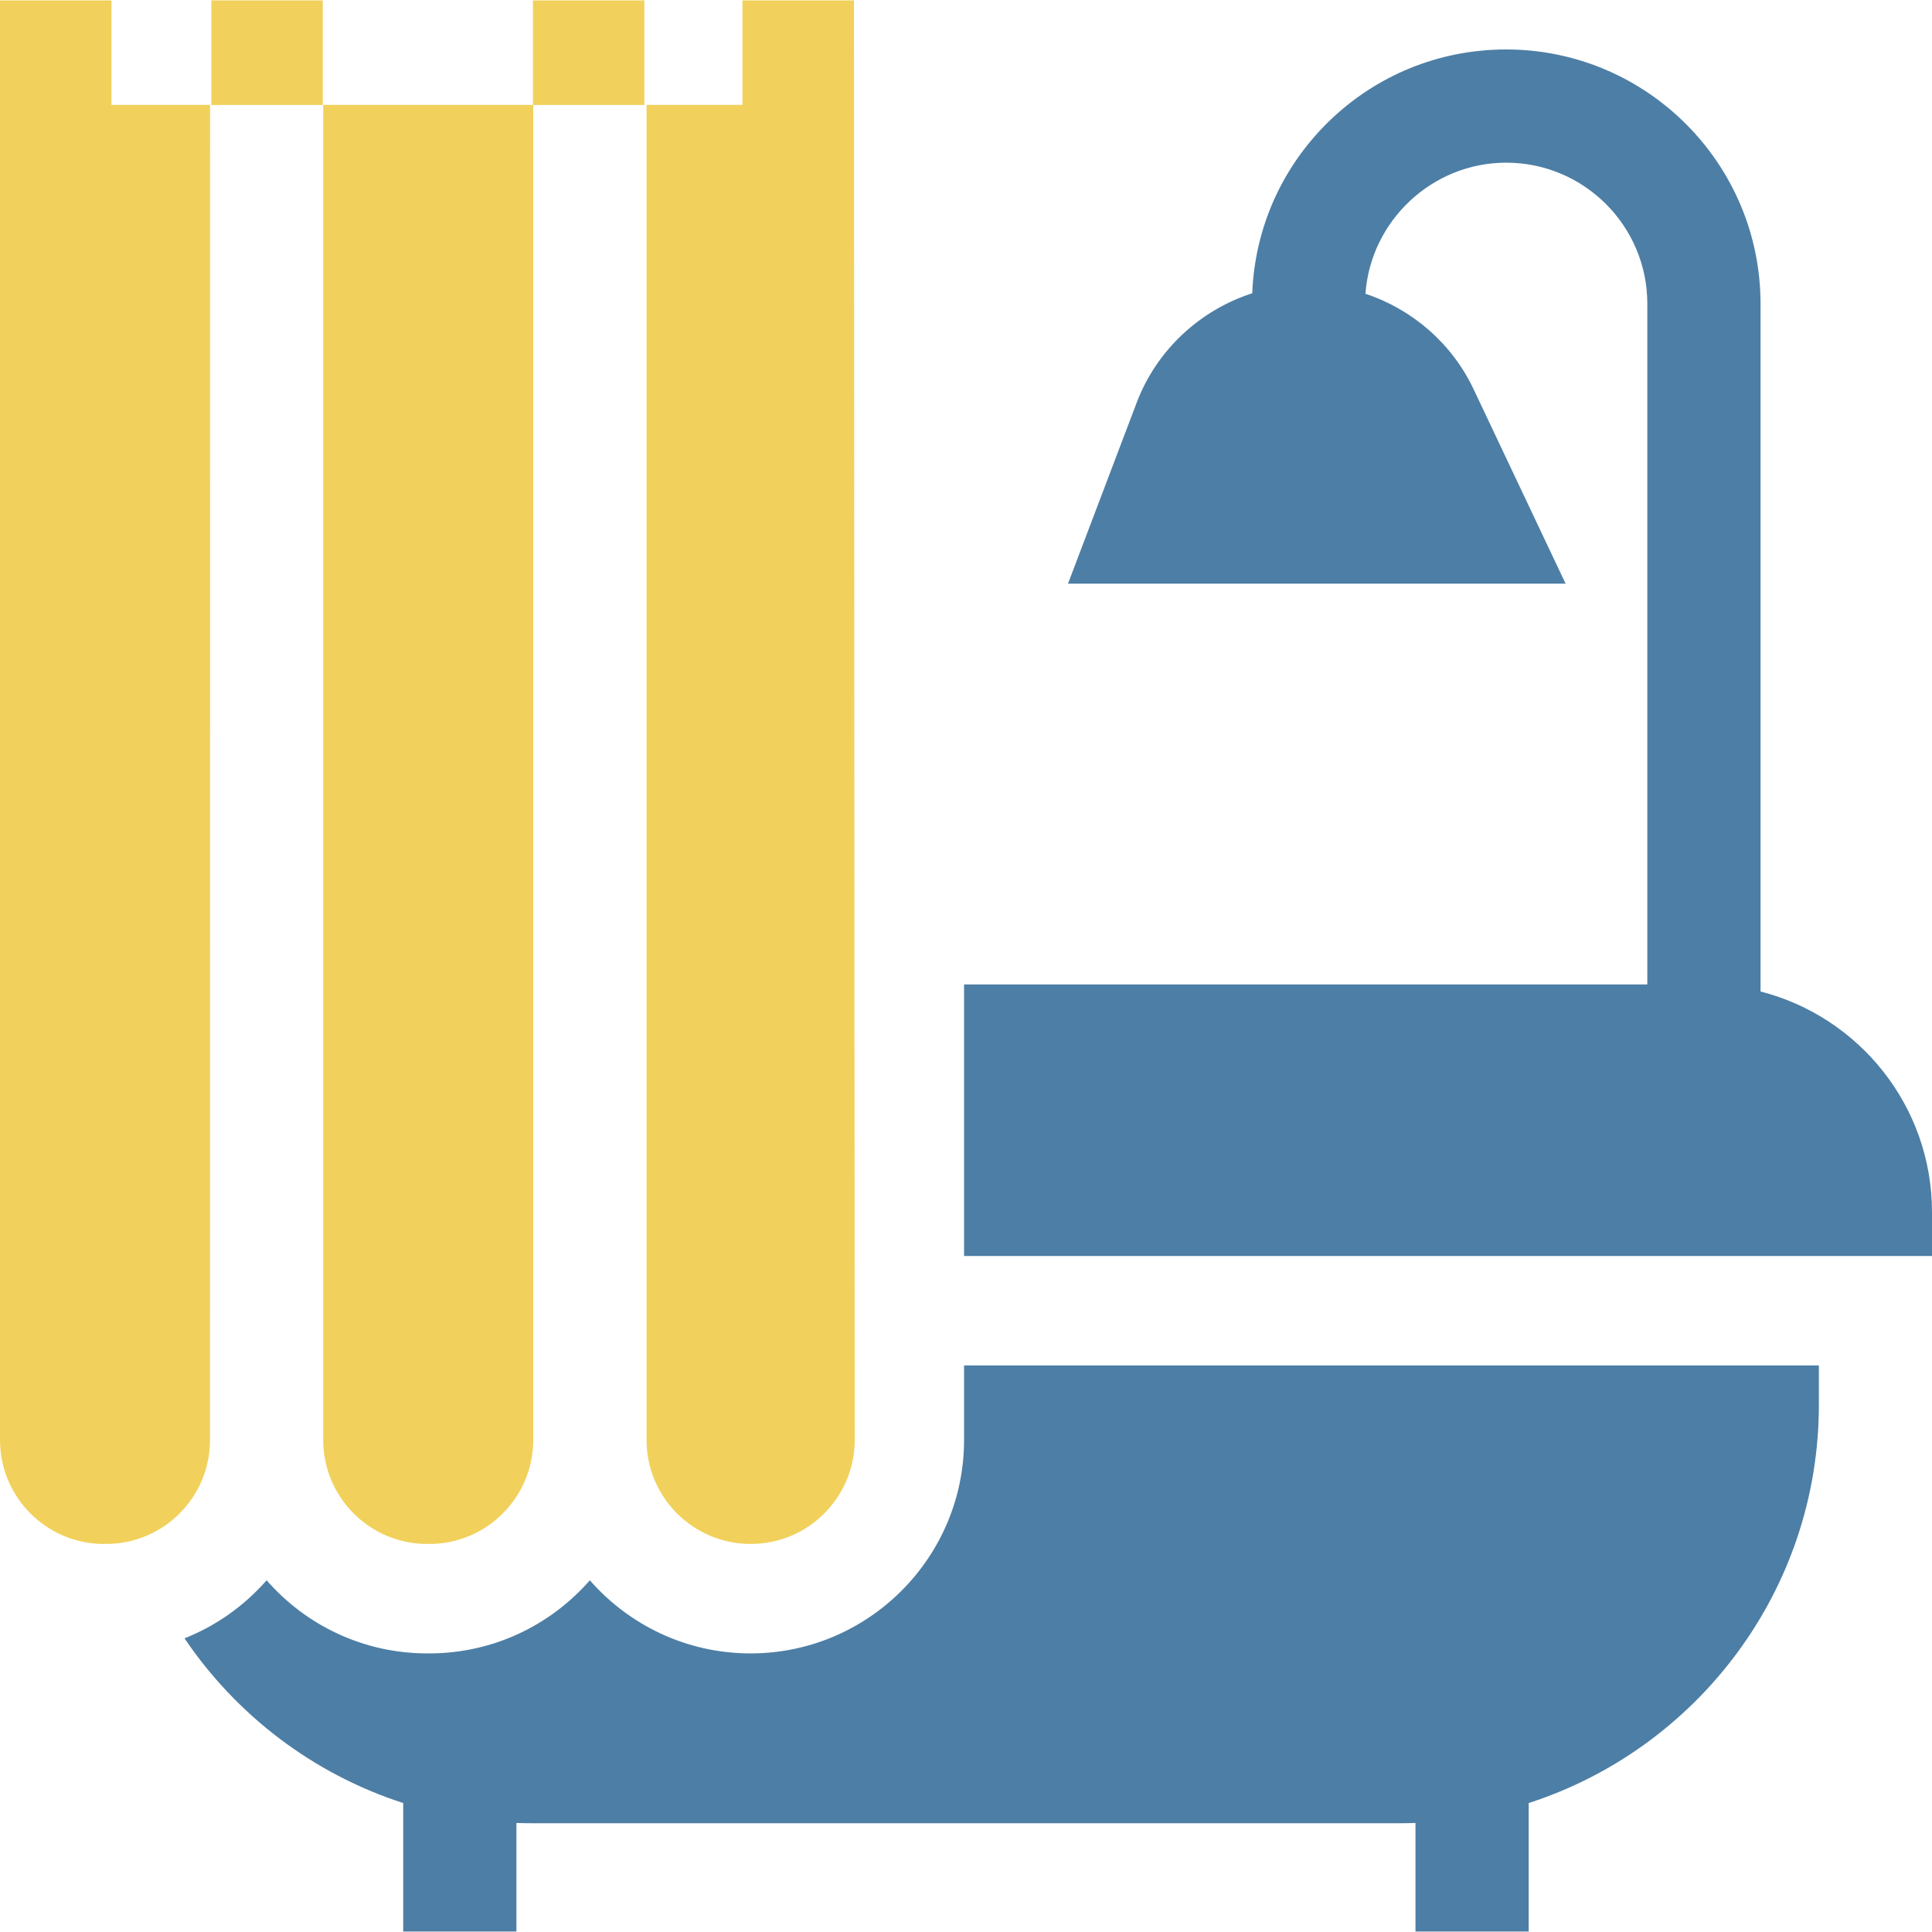<svg width="20" height="20" viewBox="0 0 20 20" fill="none" xmlns="http://www.w3.org/2000/svg">
<g clip-path="url(#clip0_6478_3325)">
<path d="M9.98 14.906C9.98 16.125 8.988 17.116 7.77 17.116C7.107 17.116 6.512 16.823 6.106 16.359C5.701 16.823 5.106 17.116 4.443 17.116H4.423C3.76 17.116 3.165 16.823 2.76 16.359C2.53 16.622 2.24 16.829 1.91 16.96C2.448 17.756 3.242 18.364 4.174 18.665V19.995H5.346V18.871C5.398 18.873 5.45 18.874 5.503 18.874H14.496C14.549 18.874 14.601 18.873 14.653 18.871V19.995H15.825V18.665C17.566 18.103 18.829 16.467 18.829 14.541V14.135H9.98V14.906Z" fill="#4D7EA5"/>
<path d="M9.98 10.191V13.002H20V12.548C20 11.449 19.244 10.524 18.225 10.264V9.107V3.145C18.225 1.693 17.044 0.512 15.592 0.512C14.897 0.512 14.241 0.78 13.745 1.268C13.265 1.741 12.989 2.368 12.963 3.036C12.423 3.21 11.974 3.622 11.767 4.168L11.056 6.042H16.207L15.255 4.03C15.031 3.555 14.62 3.202 14.135 3.041C14.189 2.285 14.826 1.684 15.592 1.684C16.398 1.684 17.053 2.339 17.053 3.144V9.058V10.191H9.98V10.191Z" fill="#4D7EA5"/>
<path d="M5.52 1.087H6.67V0.004H5.517V1.086H3.346V14.906C3.346 15.501 3.828 15.983 4.423 15.983H4.443C5.038 15.983 5.52 15.501 5.52 14.906V1.087H5.52Z" fill="#F1D15B"/>
<path d="M8.84 0.004H7.686V1.086H6.693V14.906C6.693 15.501 7.176 15.983 7.771 15.983C8.366 15.983 8.848 15.501 8.848 14.906L8.84 0.004Z" fill="#F1D15B"/>
<path d="M2.175 1.086H1.154V0.004H0V14.906C0 15.501 0.482 15.983 1.077 15.983H1.097C1.692 15.983 2.174 15.501 2.174 14.906L2.175 1.086Z" fill="#F1D15B"/>
<path d="M2.188 0.004H3.341V1.087H2.188V0.004Z" fill="#F1D15B"/>
</g>
<defs>
<clipPath id="clip0_6478_3325">
<rect width="20" height="20" fill="white"/>
</clipPath>
</defs>
</svg>
